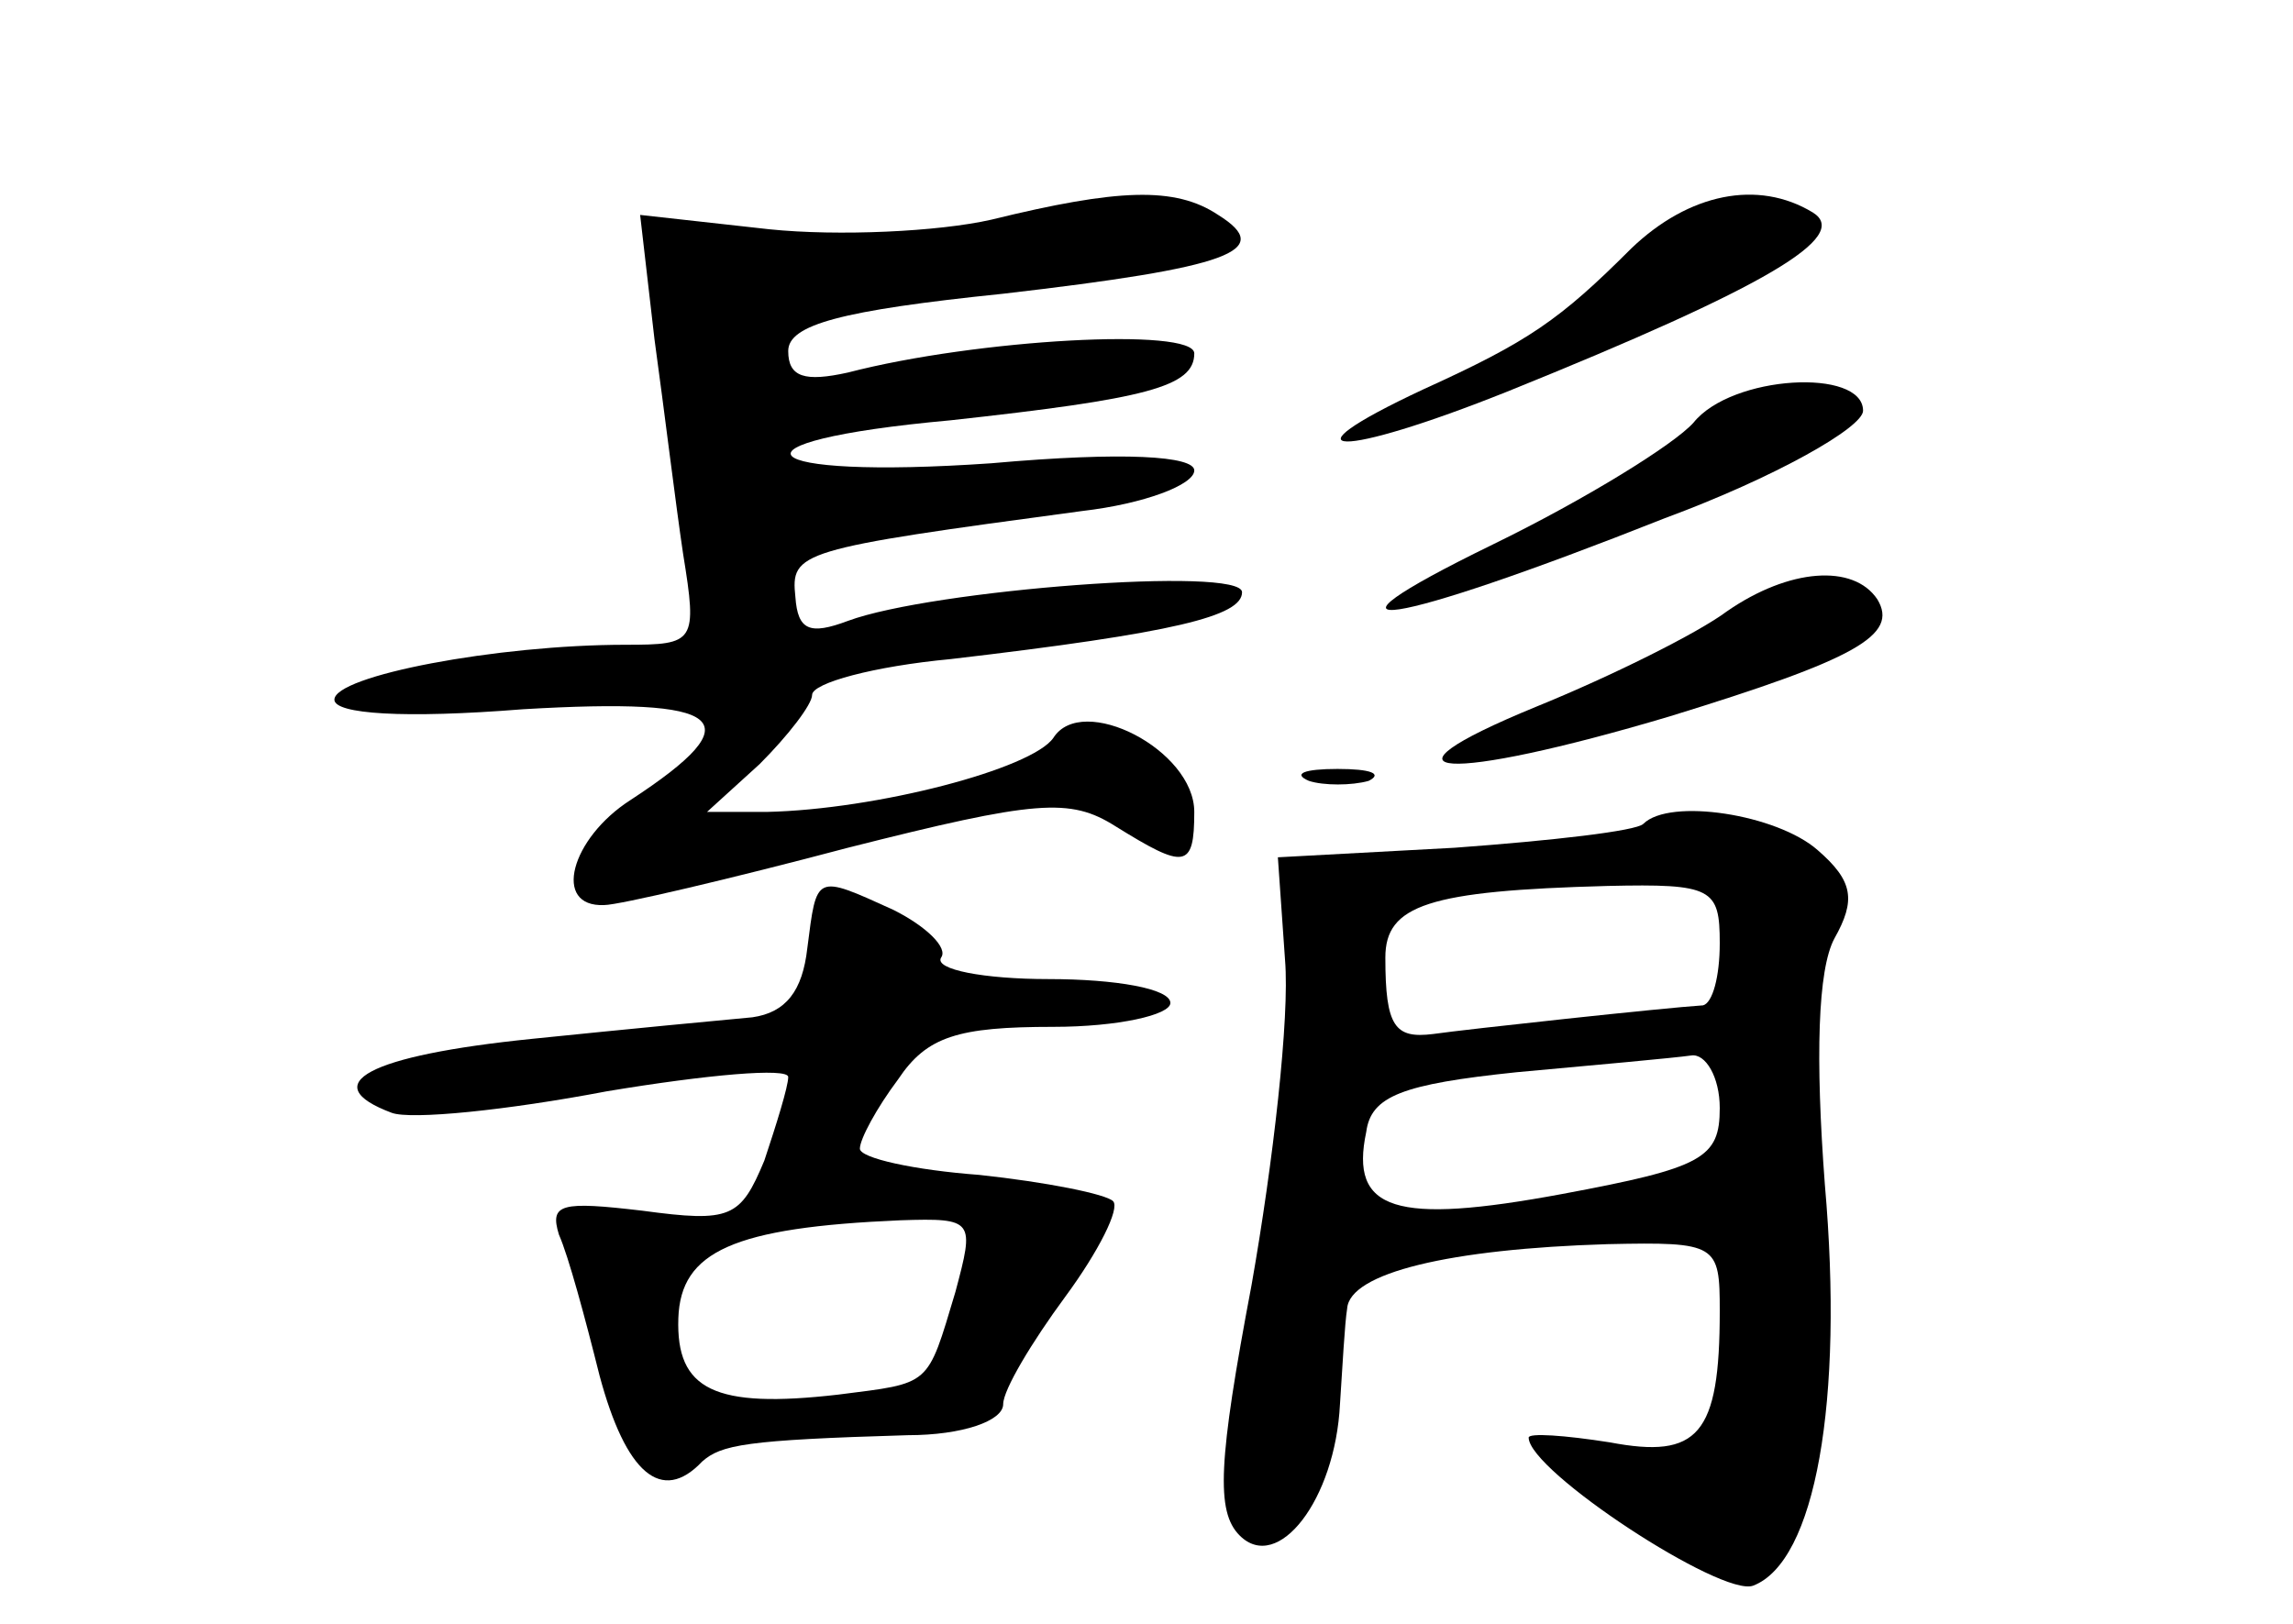 <?xml version="1.0" standalone="no"?>
<!DOCTYPE svg PUBLIC "-//W3C//DTD SVG 20010904//EN"
 "http://www.w3.org/TR/2001/REC-SVG-20010904/DTD/svg10.dtd">
<svg version="1.0" xmlns="http://www.w3.org/2000/svg"
 width="96pt" height="68pt" viewBox="0 0 96 68"
 preserveAspectRatio="xMidYMid meet">
<g transform="translate(0,68) scale(0.1,-0.1)"
fill="#000000" stroke="none">
<path d="M415 588 c-22 -5 -64 -7 -93 -4 l-54 6 6 -52 c4 -29 9 -70 12 -90 6
-37 5 -38 -24 -38 -54 0 -122 -13 -122 -23 0 -6 29 -8 79 -4 85 5 97 -4 45
-38 -25 -16 -33 -45 -11 -44 6 0 53 11 102 24 79 20 93 21 112 9 29 -18 33
-18 33 6 0 26 -47 50 -59 31 -9 -13 -74 -30 -120 -31 l-25 0 22 20 c12 12 22
25 22 29 0 5 26 12 58 15 94 11 122 18 122 28 0 11 -130 1 -165 -12 -16 -6
-21 -4 -22 10 -2 19 1 20 120 36 26 3 47 11 47 17 0 6 -29 8 -85 3 -101 -7
-116 9 -17 18 82 9 102 14 102 28 0 11 -91 6 -145 -8 -18 -4 -25 -2 -25 9 0
11 22 17 90 24 95 11 114 18 90 33 -18 12 -42 11 -95 -2z"/>
<path d="M683 576 c-30 -30 -43 -39 -87 -59 -62 -29 -35 -29 35 -1 109 44 144
65 128 75 -23 14 -52 8 -76 -15z"/>
<path d="M709 503 c-8 -9 -45 -32 -84 -51 -84 -41 -44 -35 72 11 46 17 83 38
83 45 0 18 -55 15 -71 -5z"/>
<path d="M723 424 c-12 -9 -48 -27 -80 -40 -73 -30 -38 -32 56 -4 78 24 96 34
87 49 -10 15 -37 13 -63 -5z"/>
<path d="M548 353 c6 -2 18 -2 25 0 6 3 1 5 -13 5 -14 0 -19 -2 -12 -5z"/>
<path d="M688 335 c-3 -3 -38 -7 -79 -10 l-74 -4 3 -43 c2 -24 -5 -85 -14
-136 -14 -74 -15 -95 -5 -105 16 -16 40 15 42 55 1 15 2 34 3 40 1 15 43 25
109 27 46 1 47 0 47 -28 0 -52 -9 -62 -46 -55 -19 3 -34 4 -34 2 0 -14 81 -67
94 -62 26 10 38 77 30 168 -4 53 -3 90 4 103 9 16 8 24 -7 37 -17 15 -62 22
-73 11z m32 -50 c0 -14 -3 -25 -7 -26 -16 -1 -99 -10 -113 -12 -16 -2 -20 3
-20 32 0 22 18 28 93 30 44 1 47 -1 47 -24z m0 -69 c0 -21 -7 -25 -66 -36 -70
-13 -89 -7 -82 26 2 15 15 20 63 25 33 3 66 6 73 7 6 1 12 -9 12 -22z"/>
<path d="M338 283 c-2 -18 -9 -27 -23 -29 -11 -1 -53 -5 -92 -9 -69 -7 -91
-19 -59 -31 8 -3 48 1 90 9 42 7 76 10 76 6 0 -4 -5 -20 -10 -35 -10 -24 -14
-26 -51 -21 -34 4 -39 3 -35 -10 4 -9 11 -35 17 -59 11 -41 26 -54 43 -36 8 7
18 9 86 11 23 0 40 6 40 13 0 6 12 26 26 45 14 19 23 37 20 40 -3 3 -28 8 -56
11 -27 2 -50 7 -50 11 0 4 7 17 16 29 12 18 25 22 65 22 27 0 49 5 49 10 0 6
-23 10 -51 10 -27 0 -48 4 -45 9 3 4 -6 13 -20 20 -33 15 -32 15 -36 -16z m62
-144 c-12 -40 -10 -38 -49 -43 -52 -6 -68 2 -67 32 1 28 23 38 93 41 31 1 31
0 23 -30z"/>
</g>
</svg>
